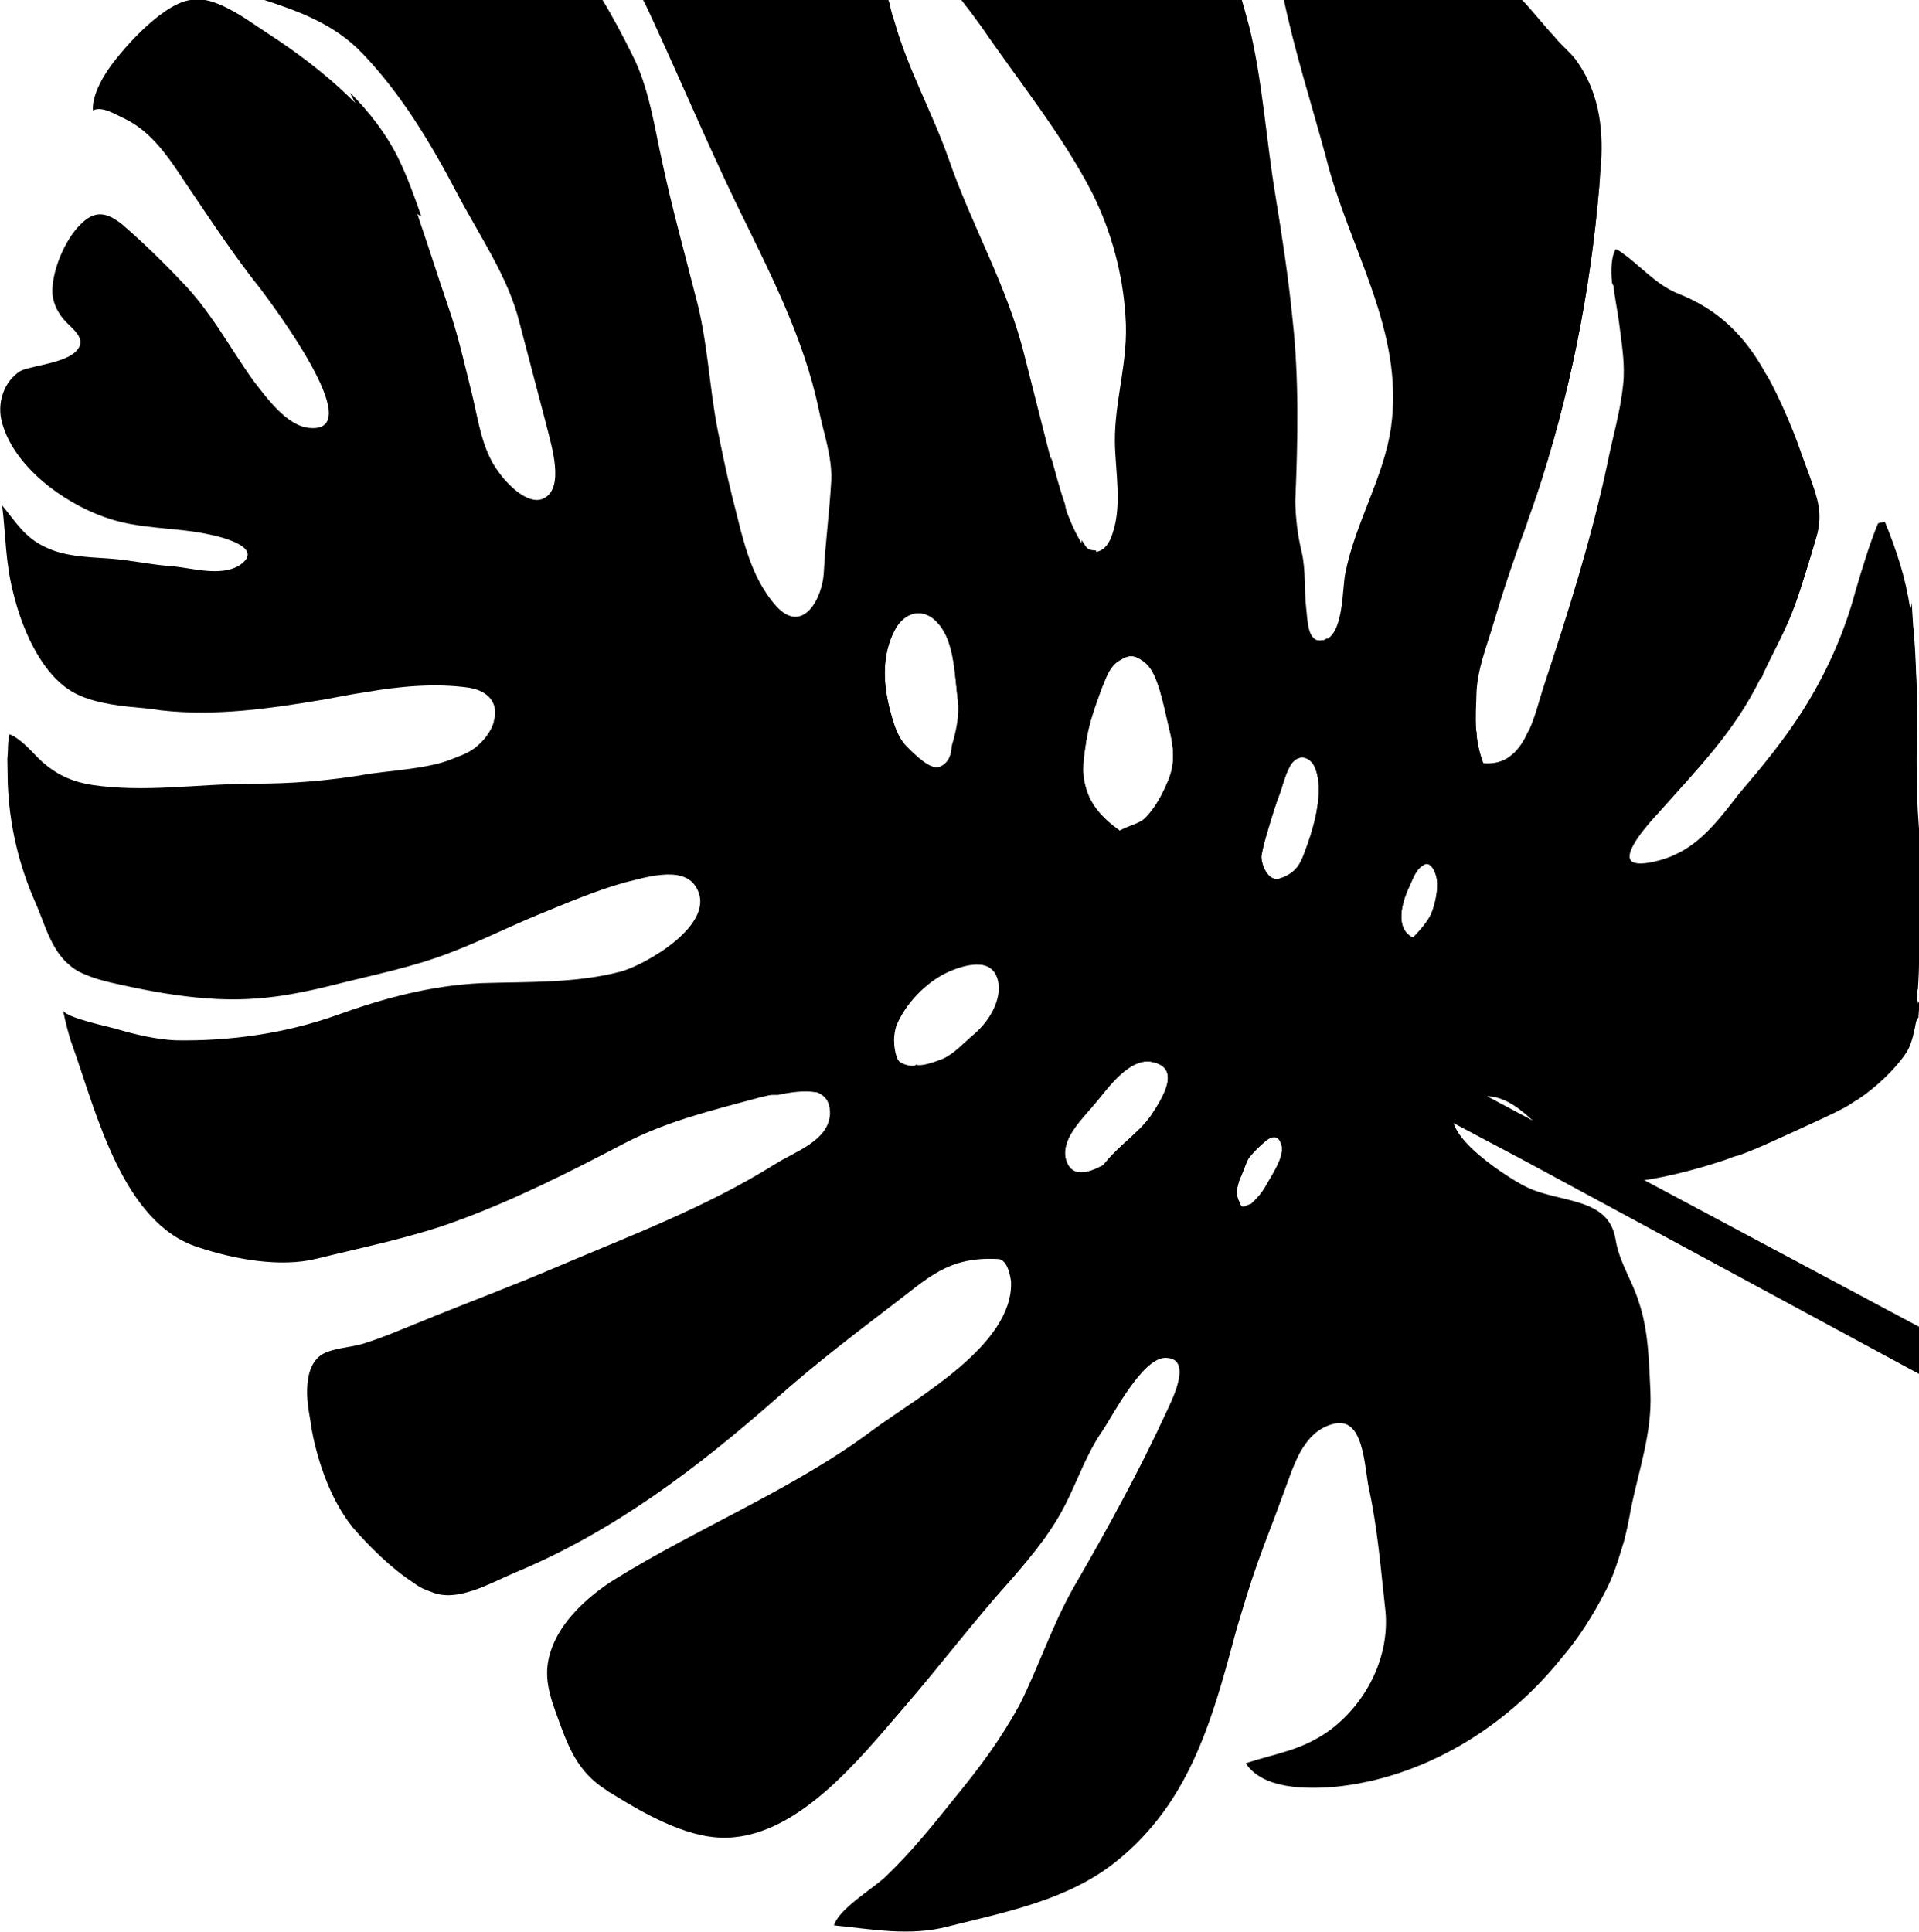 <svg width="1207" height="1215" viewBox="0 0 1207 1215" xmlns="http://www.w3.org/2000/svg">
<path d="M1185.52 328.105C1184.58 328.614 1182.19 328.693 1181.25 329.202C1175.94 341.802 1171 358.451 1166.92 372.206C1159.92 398.481 1148.35 424.19 1133.59 447.377C1121.78 465.926 1108.22 482.382 1093.72 499.347C1082.26 514.062 1070.37 530.224 1053.16 537.721C1048.46 540.265 1030.23 545.885 1026.01 541.484C1020.56 535.929 1038.09 516.713 1042.7 511.782C1067.59 483.722 1091.19 460.005 1107.51 426.255C1107.94 424.807 1108.88 424.298 1109.31 422.85C1115.78 409.017 1123.19 394.675 1129.14 379.903C1133.3 368.536 1138.89 349.715 1142.32 338.132C1145.97 325.826 1144.49 317.512 1140.25 305.227C1137.32 296.483 1133.66 287.524 1130.73 278.779C1126.79 268.157 1122.11 257.32 1117.22 247.207C1115.18 243.452 1113.35 238.972 1110.59 235.001C1097.83 211.528 1080.75 194.649 1056.01 184.952C1040.49 178.774 1030.96 165.708 1017.02 156.849C1014.06 161.486 1014.09 169.37 1014.63 178.193C1015.68 187.955 1017.67 197.208 1018.34 202.92C1019.98 216.008 1022.35 229.311 1020.87 242.262C1019.27 258.324 1014.33 274.974 1011.06 291.33C1001.16 338.01 986.692 384.125 971.503 430.025C964.982 449.355 959.886 482.497 933.007 480.038C927.016 465.661 928.194 451.046 928.648 436.217C929.101 421.388 935.06 406.616 939.139 392.862C945.364 371.869 952.315 351.091 959.991 330.528C961.708 324.736 964.151 319.16 965.868 313.369C987.149 249.587 1000.24 184.164 1005.87 117.314C1006.43 112.755 1006.48 107.258 1007.04 102.7C1008.62 78.754 1005 56.413 990.947 37.283C986.945 32.159 981.789 28.267 977.787 23.142C967.608 12.248 959.308 0.336 947.249 -9.541C926.113 -26.047 900.011 -33.788 877.935 -49.785C863.702 -60.307 846.729 -66.915 829.328 -72.076C817.002 -75.731 802.716 -80.755 788.968 -76.957C788.863 -65.962 795.498 -53.756 797.782 -42.84C800.873 -29.323 803.964 -15.805 807.054 -2.287C814.204 32.123 824.898 65.222 833.927 98.614C848.331 156.44 883.571 207.844 874.883 269.061C870.217 300.755 852.5 328.578 846.169 360.566C844.103 370.192 845.371 400.495 832.053 402.846C822.064 404.609 822.518 389.78 821.55 382.405C820.205 370.98 821.465 358.753 818.67 346.898C816.17 336.706 814.825 325.281 814.716 315.01C816.32 277.683 817.118 237.754 813.002 201.093C810.446 175.133 806.44 148.743 802.219 123.076C796.519 89.096 793.987 49.755 785.684 16.577C778.562 -9.949 769.614 -40.955 755.19 -64.134C739.826 -86.805 713.533 -107.203 686.411 -116.821C683.51 -117.681 681.335 -118.326 679.16 -118.971C633.992 -131.579 581.601 -138.452 537.272 -119.308C537.272 -119.308 537.272 -119.308 536.547 -119.523C523.095 -114.062 520.357 -110.148 526.777 -97.219C535.239 -80.533 545.714 -67.976 558.149 -54.05C579.018 -31.322 599.672 -7.871 617.507 17.108C641.171 51.69 668.379 84.961 687.344 122.087C699.164 146.069 706.285 172.596 707.901 199.065C710.028 226.472 701.064 251.379 701.23 277.418C701.368 295.573 705.937 317.404 699.845 335.287C698.128 341.078 694.746 347.163 687.576 347.4C682.072 347.342 681.991 344.956 679.439 340.261C670.037 324.084 665.038 303.7 660.121 285.703C654.612 264.38 649.613 243.997 644.105 222.674C633.301 179.304 610.711 141.102 596.363 99.044C586.046 69.995 571.031 43.49 562.593 13.424C561.277 9.883 560.175 5.618 559.583 2.293C551.308 -23.001 538.629 -44.087 521.386 -65.74C501.886 -90.424 477.044 -110.392 445.222 -117.466C431.017 -120.104 416.382 -121.294 401.103 -120.312C378.655 -119.093 356.798 -114.549 337.412 -107.697C327.719 -104.271 321.06 -103.096 328.043 -94.724C334.005 -88.231 339.753 -81.013 345.716 -74.519C371.016 -48.115 394.57 -23.803 409.614 10.585C427.425 48.945 444.081 88.537 462.617 127.112C483.194 169.442 505.436 211.478 515.166 258.467C518.042 272.709 523.308 286.872 522.855 301.701C521.838 321.088 519.157 340.77 518.14 360.158C517.257 376.435 504.883 399.542 488.231 381.215C471.068 361.949 466.847 336.283 460.532 312.359C456.931 297.902 454.055 283.661 451.179 269.419C445.937 241.875 444.965 213.234 437.334 185.769C430.427 158.519 422.796 131.054 416.829 103.295C411.749 80.524 408.254 55.073 397.75 34.632C385.93 10.65 371.936 -13.977 354.477 -34.906C344.002 -47.463 335.407 -61.038 322.623 -71.129C313.546 -77.759 301.998 -86.697 290.692 -88.474C281.777 -90.331 272.084 -86.905 263.331 -83.987C243.219 -77.351 221.31 -67.309 203.24 -56.916C191.749 -50.086 179.747 -44.194 166.51 -39.457C155.877 -35.522 140.25 -30.706 131.658 -23.015C113.751 -7.849 152.15 -4.337 162.301 -1.327C186.739 6.708 209.726 14.312 228.338 34.008C252.403 59.259 270.91 89.949 287.028 120.719C301.104 147.732 319.449 173.649 326.651 202.562L343.689 267.47C346.484 279.324 356.076 308.159 340.959 313.914C331.266 317.34 318.616 304.138 313.082 296.196C303.037 282.191 301.02 265.054 297.123 248.935C292.42 230.214 288.442 211.708 282.074 193.281C275.707 174.853 270.064 156.641 263.697 138.214C259.666 125.205 254.696 112.706 248.786 100.715C241.56 85.183 231.3 71.902 218.945 60.362C203.61 45.576 186.18 32.532 168.321 20.935C157.068 13.66 147.48 6.092 134.644 1.497C121.082 -3.312 110.96 1.562 99.764 10.055C89.508 18.04 80.273 27.902 72.702 37.47C66.501 45.082 57.642 58.994 58.477 69.479C64.115 66.426 72.682 72.117 78.268 74.561C95.536 82.832 106.388 99.439 116.729 115.107C132.093 137.777 146.732 160.232 163.975 181.885C170.744 190.98 231.366 271.175 195.652 269.247C180.802 268.781 167.48 249.867 159.476 239.618C144.407 218.61 132.373 195.352 113.545 176.38C102.131 164.332 89.266 151.854 76.697 141.038C67.109 133.469 59.644 132.043 50.623 141.181C40.663 150.829 32.262 171.177 32.963 184.773C33.421 191.209 36.993 197.782 41.21 202.183C44.191 205.429 51.308 210.69 50.531 215.973C48.546 227.985 21.318 229.361 13.075 233.217C2.523 239.539 -2.495 253.802 1.535 266.81C9.381 293.552 39.084 315.749 65.482 325.153C87.529 333.266 110.193 331.324 132.374 336.326C141.289 338.183 166.881 344.984 150.261 355.807C138.77 362.638 121.368 357.477 109.123 356.209C95.939 355.449 82.673 352.302 68.763 351.328C54.853 350.353 40.729 350.102 28.322 344.06C15.19 337.803 10.086 328.414 1.357 317.949C3.67 336.749 3.298 353.965 8.511 373.625C13.509 394.009 24.471 420.887 42.84 433.422C52.642 440.267 66.848 442.905 79.818 444.388C87.498 445.091 95.178 445.793 101.193 446.789C135.538 450.674 169.344 445.736 203.365 440.073C211.689 438.604 220.953 436.626 230.002 435.372C251.644 431.552 274.307 429.609 294.742 432.519C318.078 436.289 314.752 458.142 298.429 470.628C281.38 482.898 252.702 483.844 232.939 486.647C207.967 491.055 182.914 493.076 158.505 492.925C124.537 493.09 90.516 498.752 57.325 493.635C44.57 491.427 35.574 487.184 26.201 478.892C20.023 473.122 13.765 464.966 6.004 461.877C4.716 466.22 5.174 472.656 4.611 477.215C4.773 481.988 4.72 487.485 4.882 492.259C5.774 518.513 11.659 543.885 22.539 568.376C27.724 580.152 31.325 594.608 40.994 604.564C43.465 606.872 45.936 609.18 49.346 610.979C59.578 616.376 72.334 618.583 82.699 620.87C100.53 624.582 118.575 627.571 137.265 628.388C162.184 629.477 182.886 626.166 207.563 620.095C233.179 613.516 259.09 608.599 283.175 599.203C301.836 592.136 319.476 583.191 338.352 575.4C356.288 568.118 373.499 560.621 392.456 555.217C404.324 552.436 428.919 543.978 437.514 557.553C452.664 580.947 404.523 607.624 390.05 611.208C361.829 618.59 331.405 617.443 302.727 618.39C270.719 619.923 241.559 627.815 211.54 638.601C178.917 650.191 144.386 654.914 110.632 654.355C98.173 653.811 84.907 650.664 73.306 647.224C67.505 645.504 42.209 640.365 39.658 635.67C41.351 643.26 43.044 650.851 45.677 657.932C60.749 700.205 77.224 769.671 124.863 784.586C147.125 791.975 176.261 797.465 199.272 791.688C228.218 784.521 258.399 778.508 285.813 768.524C322.92 755.114 358.201 737.224 392.756 719.119C419.794 705.086 447.8 698.427 476.96 690.536C490.493 687.461 522.687 677.319 522.047 700.756C520.95 717.757 500.113 724.179 487.467 732.243C443.891 759.486 396.876 777.046 349.942 796.992C322.823 808.639 294.469 819.132 266.626 830.564C254.113 835.517 241.387 841.193 228.364 845.207C220.55 847.615 210.266 847.716 202.748 851.787C195.955 856.073 193.594 864.036 193.193 873.367C192.792 882.699 195.291 892.891 196.259 900.266C200.318 921.159 208.513 944.066 221.754 960.594C231.719 972.212 246.329 986.783 260.267 995.642C263.463 998.165 267.599 1000.18 271.224 1001.25C287.257 1008.37 308.36 995.728 323.691 989.249C385.742 963.547 438.687 923.331 488.866 879.144C511.391 859.047 535.877 840.319 560.362 821.59C583.694 804.095 595.667 790.319 627.541 791.896C633.046 791.953 635.25 800.483 635.922 806.195C637.514 846.045 576.432 879.123 549.127 899.378C499.43 936.619 439.473 960.579 386.285 993.635C371.76 1002.72 355.732 1016.86 348.619 1032.87C341.506 1048.87 343.576 1060.51 349.648 1077.28C357.037 1097.58 362.384 1114.13 381.693 1126.16C382.928 1127.31 384.378 1127.74 386.339 1129.11C405.648 1141.14 430.758 1154.89 452.562 1155.84C500.011 1158.1 540.601 1106.34 568.226 1074.37C591.019 1048.05 611.851 1020.36 635.368 994.259C642.51 986.138 649.865 977.294 656.496 968.234C661.758 961.131 666.294 953.813 670.106 946.281C677.729 931.215 683.606 914.056 693.19 900.359C700.25 889.852 719.093 852.912 733.728 854.101C749.303 854.782 738.593 877.596 734.352 886.577C716.53 925.395 696.022 962.629 675.003 998.925C661.689 1022.54 653.236 1048.39 641.587 1071.71C629.427 1094.09 616.38 1111.49 600.299 1131.13C586.527 1148.31 572.755 1165.49 556.298 1181.09C547.707 1188.78 527.543 1200.91 524.538 1211.05C548.302 1213.37 572.148 1218.08 596.099 1211.79C633.583 1202.43 672.088 1194.95 702.131 1170.78C748.713 1133.41 762.72 1080.85 777.585 1025.41C781.664 1011.65 785.957 997.176 790.761 983.637C795.78 969.374 801.524 955.326 806.327 941.786C809.629 933.315 812.849 922.456 818.029 912.967C822.781 904.925 828.767 898.037 838.971 895.55C857.713 890.87 858.041 921.682 860.917 935.924C866.292 960.357 868.338 985.378 871.109 1010.61C874.981 1040.12 860.46 1070.46 836.189 1088.47C818.201 1101.25 803.647 1102.44 783.536 1109.08C794.387 1125.69 822.126 1125.25 839.07 1123.97C895.109 1118.54 947.143 1086.72 982.257 1042.79C993.076 1030.25 1002.15 1015.61 1009.56 1001.27C1014.74 991.779 1017.96 980.92 1021.18 970.062C1023.11 963.546 1024.53 956.092 1025.74 949.362C1030.65 924.828 1039.18 901.37 1038.08 875.84C1037.21 857.47 1037 836.928 1030.63 818.501C1026.6 805.492 1018.3 793.58 1016.15 779.554C1011.63 752.225 980.214 757.084 959.025 746.075C947.343 740.248 894.276 706.397 921.314 692.363C962.018 672.144 982.28 747.459 1022.83 743.732C1043.1 741.868 1064.45 736.385 1084.56 729.748C1087.16 728.945 1089.98 727.419 1093.31 726.831C1106.55 722.093 1119.49 715.693 1132.22 710.016C1141.4 705.651 1151.31 701.502 1160.7 696.413C1163.52 694.886 1165.62 693.144 1168.44 691.618C1179.2 684.572 1192.2 672.674 1199.47 661.443C1202.64 656.082 1204.06 648.628 1205.48 641.174C1205.83 637.34 1205.96 634.229 1206.1 631.118C1206.31 630.394 1206.53 629.671 1205.8 629.455C1205.51 627.793 1206.15 625.621 1205.86 623.958C1206.82 610.068 1206.84 596.686 1206.87 583.305C1206.65 562.763 1208.09 541.928 1206.43 520.956C1204.08 494.272 1205.29 466.277 1205.55 438.79C1205.36 426.133 1204.95 414.199 1204.04 401.326C1203.96 398.94 1203.88 396.553 1203.07 393.951C1202.69 389.902 1202.1 386.576 1201.51 383.25C1198.69 363.512 1192.83 346.023 1185.52 328.105ZM612.691 650.456C606.408 655.681 600.422 662.569 593.119 665.916C588.635 667.737 578.942 671.162 576.256 669.578C574.887 671.535 568.361 669.6 566.401 668.231C564.44 666.862 564.145 665.199 563.339 662.598C561.941 656.67 561.994 651.173 563.711 645.382C569.455 631.334 581.939 618.497 594.88 612.096C605.003 607.223 624.174 601.095 628.286 616.49C632.02 627.836 622.222 642.257 612.691 650.456ZM590.719 482.49C584.571 484.604 573.156 472.556 568.939 468.155C563.702 461.876 561.498 453.347 559.295 444.818C555.398 428.699 554.831 411.992 562.454 396.926C568.493 384.541 581.301 381.251 590.541 392.654C600.505 404.273 600.509 425.538 602.446 440.288C603.495 450.05 601.429 459.676 598.638 469.087C598.29 472.921 597.808 479.866 590.719 482.49ZM723.548 702.233C715.548 713.249 704.057 720.079 693.963 732.837C684.565 737.926 673.207 741.646 670.117 728.128C667.751 714.826 682.625 701.91 690.195 692.342C697.551 683.497 711.027 664.654 725.018 668.016C743.574 671.944 730.608 691.725 723.548 702.233ZM683.041 495.692C679.816 485.285 681.667 476.383 683.223 465.818C684.993 454.53 689.153 443.162 693.098 432.519C695.755 426.219 697.472 420.428 702.6 416.435C707.514 413.167 711.273 411.132 716.644 414.3C722.74 417.683 725.292 422.377 727.925 429.458C731.364 439.142 733.138 449.118 735.637 459.31C738.137 469.502 739.186 479.264 735.455 489.184C731.939 498.38 726.329 509.317 718.892 515.775C714.919 518.534 709.925 519.416 704.286 522.469C694.484 515.624 686.05 506.823 683.041 495.692ZM806.257 721.248C807.225 728.623 800.38 738.406 796.998 744.491C793.615 750.576 791.306 753.042 786.904 757.249C782.634 758.346 781.05 761.026 779.438 755.823C776.886 751.128 778.174 746.785 779.463 742.442C781.476 738.313 782.978 733.246 784.991 729.117C787.73 725.204 790.978 722.23 794.227 719.255C798.63 715.048 804.268 711.995 806.257 721.248ZM822.519 530.754C818.574 541.398 817.152 548.852 804.129 552.866C797.47 554.041 793.306 544.143 793.359 538.646C794.136 533.363 795.854 527.572 797.357 522.505C799.933 513.818 802.294 505.855 805.595 497.383C807.098 492.316 809.245 485.077 812.198 480.44C817.459 473.337 825.22 476.426 827.639 484.231C832.394 497.455 827.108 517.939 822.519 530.754ZM903.644 552.45C904.827 559.101 902.761 568.727 900.104 575.027C897.876 579.879 891.89 586.767 888.641 589.741C876.959 583.914 881.897 567.265 886.138 558.284C888.151 554.156 890.298 546.917 894.996 544.372C899.185 540.889 902.757 547.461 903.644 552.45Z" fill="#000"/>
<path d="M1057.18 367.225C1060.61 355.643 1063.11 344.569 1065.82 332.772C1063.11 344.569 1060.4 356.366 1057.18 367.225Z" fill="#000"/>
<path d="M981.159 636.867C1012.68 621.013 1040.63 598.587 1062.19 571.114C1036.49 596.573 1005.78 615.028 971.49 626.912C992.46 617.379 1010.15 602.937 1024.86 585.248C1003.63 601.002 979.328 611.122 953.417 616.039C975.512 597.39 993.821 572.892 1005.09 545.52C992.824 557.632 979.024 566.929 964.284 576.733C1002.19 544.66 1035.29 504.859 1062.08 462.4C1032.98 486.059 1001.11 505.748 966.985 522.405C997.405 502.286 1019.31 470.979 1033.97 437.522C1043.74 415.218 1050.82 391.329 1056.96 367.949C1043.23 414.279 1021.72 457.519 990.932 494.854C1008.52 470.141 1019.28 441.83 1026.42 412.444C1033.55 383.058 1036.63 354.044 1040.87 323.798C1029.63 359.054 1026.14 397.4 1009.31 430.212C995.355 456 974.791 477.466 952.99 497.778C966.896 477.487 976.155 454.244 978.675 429.789C973.79 440.941 967.67 450.94 960.824 460.723C958.167 467.023 954.06 472.893 949.146 476.161C940.636 486.239 931.615 495.377 921.359 503.362C925.6 494.381 928.902 485.909 931.692 476.498C930.08 471.295 928.683 465.367 928.735 459.87C923.984 467.912 917.997 474.8 911.796 482.411C927.2 435.788 936.079 387.229 940.392 338.104C936.67 390.555 916.782 438.999 886.662 482.046C910.9 434.892 922.007 381.481 921.379 327.74C912.715 375.575 898.761 422.629 881.396 467.883C899.992 402.517 909.162 334.356 904.718 266.882C899.684 337.058 879.8 406.767 844.313 467.912C863.314 414.479 872.164 358.037 869.28 301.264C862.094 357.413 847.658 411.412 822.346 462.185C830.533 442.561 834.154 422.371 834.875 401.32C833.935 401.829 832.78 403.062 831.33 402.632C830.391 403.141 829.665 402.926 828.94 402.711C824.675 425.073 818.235 446.79 808.169 467.432C820.835 424.722 823.136 379.725 813.997 336.062C811.697 381.058 803.381 425.058 788.326 467.847C801.473 418.192 802.081 365.605 790.82 315.8C789.03 361.735 779.56 406.968 764.289 450.481C781.625 397.342 785.911 340.333 777.092 284.951C775.464 335.66 769.056 386.527 758.298 436.103C766.156 385.667 761.554 334.686 745.084 286.485C744.177 316.144 743.485 345.078 743.303 374.952C742.355 332.93 734.962 291.359 719.756 252.197C723.847 302.239 722.434 352.224 713.851 402.446C718.436 368.365 714.401 334.091 703.493 301.716C704.113 312.926 704.008 323.92 700.787 334.779C700.573 335.503 700.143 336.95 699.929 337.674C696.174 360.975 691.694 384.061 685.764 406.717C690.11 386.742 691.342 366.63 689.458 346.383L688.733 346.168C683.228 346.11 683.147 343.724 680.381 339.753C678.262 354.876 676.144 369.999 671.85 384.477C674.665 361.685 674.365 338.757 669.796 316.925C666.357 307.242 663.858 297.05 661.144 287.582C659.135 312.976 657.555 336.922 654.821 362.101C656.988 320.215 651.475 277.626 637.209 237.955C638.639 273.032 638.108 306.74 635.698 341.466C636.897 292.205 626.147 243.338 604.763 198.406C611.431 239.761 614.044 281.49 610.937 323.884C604.804 270.086 591.287 217.249 569.527 168.267C579.39 212.146 582.595 257.2 579.569 301.981C578.969 256.124 567.87 211.092 546.864 170.21C552.644 206.577 558.935 243.883 559.936 280.407C560.722 317.656 556.003 354.847 541.859 389.243C548.109 354.869 544.289 319.871 533.809 286.048C539.995 334.349 530.687 384.355 508.462 427.381C514.072 416.443 516.271 403.707 515.141 391.558C509.397 405.606 500.458 417.131 489.558 427.288C493.503 416.644 494.629 407.527 493.069 396.826C492.158 405.219 487.621 412.537 480.614 417.547C483.619 407.413 483 396.203 481.225 386.226C479.804 393.68 476.207 400.489 471.885 407.083C474.595 395.285 473.464 383.137 469.005 371.576C467.02 383.588 463.8 394.447 459.13 404.875C461.783 377.31 459.656 349.902 454.414 322.358C451.113 330.83 445.341 336.994 438.629 343.666C449.95 289.531 447.066 232.759 431.373 179.276C437.936 231.627 434.214 284.077 419.911 334.965C430.937 279.168 425.367 220.811 403.015 168.504C417.715 227.993 415.982 289.696 400.043 348.762C408.76 295.43 401.391 240.478 377.027 192.299C384.043 229.82 385.849 268.947 381.426 307.801C379.47 327.698 375.124 347.673 360.546 362.251C371.065 326.78 375.784 289.589 372.608 252.419C371.62 279.691 366.067 306.396 356.888 332.027C352.513 344.118 346.689 355.779 335.197 362.61C341.237 350.224 344.886 337.918 345.635 324.752C341.557 338.506 332.617 350.031 320.186 357.37C322.681 346.297 323.511 335.517 322.891 324.307C321.336 334.872 316.155 344.362 309.014 352.482C312.368 338.513 311.667 324.917 307.851 311.184C308.042 323.842 305.117 336.363 298.057 346.87C298.478 302.891 288.615 259.013 270.294 219.715C279.27 258.605 281.802 297.946 279.339 338.169C274.069 302.741 261.201 268.997 241.753 238.816C252.233 272.638 257.932 306.618 261.027 341.402C248.697 316.481 236.152 292.284 221.942 268.381C230.218 293.674 238.923 317.52 248.352 341.581C229.955 321.161 212.067 301.68 193.669 281.26C209.973 303.422 226.062 326.307 242.58 347.745C217.122 337.832 192.819 326.687 169.159 313.37C190.081 330.6 213.74 343.917 239.413 353.106C212.829 352.31 187.399 350.282 160.949 346.376C190.462 355.915 218.953 363.577 249.11 370.945C216.163 372.988 183.859 372.859 151.26 371.067C187.647 378.708 224.381 382.513 261.331 385.595C226.318 397.264 188.457 402.575 151.293 400.217C195.412 403.062 238.644 400.919 282.224 394.942C254.218 401.6 227.877 407.965 200.086 413.899C235.719 413.44 271.271 410.595 306.232 404.424C278.522 412.745 251.966 419.834 223.45 425.553C259.889 427.696 296.247 427.453 333.464 424.313C328.551 427.582 323.852 430.126 318.214 433.179C326.323 432.434 333.707 431.473 342.541 430.943C332.5 438.203 321.948 444.525 311.826 449.399C311.397 450.847 310.967 452.294 310.538 453.742C324.071 450.668 337.094 446.654 350.627 443.579C312.689 467.769 270.964 486.11 226.229 493.32C271.904 485.601 317.282 476.219 362.284 462.787C320.345 481.853 277.303 496.653 232.139 505.311C275.209 498.395 317.258 489.601 359.441 477.696C310.465 493.887 260.173 506.537 209.075 516.586C265.921 513.754 323.034 504.702 376.923 485.243C321.102 511.217 262.648 530.11 202.42 539.026C270.948 542.022 339.071 533.085 404.184 513.016C343.851 532.927 282.12 546.911 219.206 554.243C271.649 555.619 325.299 550.265 376.02 536.167C339.047 546.466 301.777 555.103 263.702 561.138C327.717 558.07 394.953 544.144 456.064 518.951C444.816 532.941 428.625 542.316 411.038 545.764C436.601 544.681 462.808 541.427 487.189 533.694C475.697 540.524 464.421 546.631 452.714 554.185C469.792 549.799 485.714 546.645 501.852 542.768C489.421 550.107 478.44 557.876 466.009 565.216C478.897 564.313 490.336 562.98 502.419 559.475C472.429 578.146 443.297 593.921 411.05 609.56C443.378 596.308 474.551 584.288 506.664 571.76C464.538 599.433 419.35 621.472 371.825 638.093C420.533 628.123 467.2 614.398 513.194 594.96C466.503 622.067 416.669 641.154 363.987 653.883C422.254 643.598 479.044 624.999 531.454 597.225C475.528 634.194 413.262 660.62 346.671 672.375C422.178 662.476 495.696 643.325 564.969 611.889C517.071 645.726 461.679 670.253 403.707 682.201C457.438 679.234 510.497 670.554 561.137 654.069C561.271 650.959 561.405 647.848 562.988 645.167C568.732 631.119 581.216 618.283 594.157 611.882C604.28 607.008 623.451 600.88 627.563 616.276C630.868 629.07 621.07 643.49 612.478 651.181C606.196 656.406 600.209 663.294 592.906 666.641C588.422 668.461 578.729 671.887 576.043 670.303C574.889 671.536 568.149 670.325 566.188 668.956C564.228 667.587 563.932 665.924 563.126 663.322C562.32 660.72 562.239 658.334 562.373 655.223C528.676 670.432 494.388 682.316 457.762 688.781C468.047 688.68 479.056 688.795 489.341 688.695C496.94 687.01 505.989 685.756 512.729 686.967C558.055 683.083 603.138 672.038 645.373 654.635C607.087 682.66 565.739 705.05 520.818 720.869C550.784 715.579 579.944 707.688 608.003 695.532C565.905 731.089 517.254 756.827 464.224 773.391C512.636 761.758 559.437 744.922 603.175 722.453C567.493 749.674 530.495 773.355 490.731 793.065C552.219 771.922 610.563 742.758 664.1 705.867C635.401 741.461 599.934 767.958 557.78 787.747C623.003 777.949 685.054 752.247 738.805 714.633C714.724 745.295 685.406 769.678 651.361 788.722C679.286 779.677 704.954 767.6 730.031 752.197C712.906 783.346 686.488 808.59 654.456 823.505C687.16 814.302 717.742 798.957 745.557 779.641C715.972 810.245 681.66 835.51 643.775 854.203C684.426 839.481 723.976 820.495 759.739 795.66C724.004 828.379 686.229 857.342 645.768 884.721C702.127 867.57 752.334 831.267 787.582 784.228C782.702 816.646 774.41 847.265 760.829 877.102C795.032 841.567 816.451 795.939 824.604 747.166C832.155 772.244 836.805 796.462 837.697 822.716C845.291 799.767 847.381 776.759 844.906 753.186C858.877 791.194 865.249 830.887 864.236 871.54C875.671 848.942 879.855 824.193 876.359 798.742C897.18 848.232 906.642 901.442 903.43 954.832C916.177 914.508 918.64 874.285 909.583 833.009C919.632 868.279 924.177 903.492 923.513 940.311C936.77 900.926 942.777 859.392 940.164 817.663C946.779 864.516 949.339 911.742 941.83 958.344C959.519 922.636 967.782 884.133 962.135 844.656C974.87 881.51 980.517 920.988 974.859 958.688C1009.32 895.666 1008.02 814.947 973.099 751.824C968.024 750.319 962.948 748.814 958.813 746.8C947.131 740.973 894.064 707.122 921.101 693.088C944.38 681.09 961.113 701.803 978.705 719.621C1026.55 712.547 1072.93 697.159 1115.21 674.259C1076.31 691.074 1035.2 699.359 993.55 698.822C1043.49 690.006 1090.13 668.396 1129.49 636.753C1091.23 651.395 1052.51 659.602 1011.96 663.329C1058.85 648.88 1102.29 624.747 1138.24 591.305C1094.23 619.995 1044.91 640.021 992.788 648.192C1046.89 628.009 1095.09 595.834 1135.79 554.35C1092.83 592.803 1039.26 621.809 981.159 636.867ZM599.58 468.579C598.292 472.922 597.81 479.867 590.722 482.49C584.573 484.605 573.158 472.556 568.941 468.156C563.704 461.877 561.5 453.348 559.297 444.819C555.4 428.7 554.833 411.992 562.456 396.927C568.495 384.542 581.303 381.252 590.543 392.655C600.507 404.273 600.512 425.539 602.448 440.289C604.437 449.542 602.371 459.168 599.58 468.579ZM723.55 702.234C715.55 713.25 704.059 720.08 693.965 732.838C684.567 737.927 673.21 741.647 670.119 728.129C667.753 714.827 682.627 701.911 690.197 692.343C697.553 683.498 711.029 664.655 725.02 668.017C743.576 671.944 730.61 691.726 723.55 702.234ZM683.043 495.693C679.818 485.286 681.669 476.384 683.225 465.819C684.995 454.531 689.155 443.163 693.1 432.52C695.757 426.22 697.475 420.428 702.603 416.436C707.516 413.168 711.275 411.132 716.646 414.3C722.742 417.683 725.294 422.378 727.927 429.459C731.366 439.142 733.14 449.119 735.64 459.311C738.139 469.503 739.188 479.265 735.457 489.185C731.942 498.38 726.332 509.318 718.895 515.775C714.921 518.535 709.927 519.416 704.288 522.47C694.486 515.625 686.052 506.823 683.043 495.693ZM806.259 721.249C807.227 728.624 800.382 738.407 797 744.492C793.618 750.577 791.309 753.043 786.906 757.25C783.147 759.286 781.053 761.027 779.44 755.824C776.889 751.129 778.177 746.786 779.465 742.442C781.478 738.314 782.981 733.247 784.994 729.118C787.732 725.205 790.98 722.23 794.229 719.256C798.632 715.049 804.27 711.995 806.259 721.249ZM822.521 530.755C818.576 541.399 817.154 548.853 804.132 552.866C797.472 554.042 793.308 544.144 793.361 538.646C794.139 533.364 795.856 527.573 797.359 522.505C799.935 513.819 802.296 505.856 805.598 497.384C807.1 492.317 809.247 485.078 812.2 480.44C817.462 473.338 825.222 476.427 827.641 484.232C832.396 497.456 827.11 517.94 822.521 530.755ZM903.647 552.451C904.829 559.102 902.764 568.728 900.106 575.028C897.879 579.88 891.892 586.768 888.643 589.742C876.961 583.915 881.899 567.265 886.14 558.285C888.153 554.156 890.3 546.917 894.998 544.373C899.187 540.89 902.759 547.462 903.647 552.451Z" fill="#000"/>
<path d="M59.358 574.569C106.997 589.484 157.05 590.939 206.268 581.909C159.387 596.358 110.517 601.554 62.047 597.419C83.933 600.759 104.797 602.221 127.112 604.113C101.2 609.03 75.422 610.836 49.563 610.255C46.153 608.456 43.682 606.149 41.211 603.841C31.542 593.885 27.941 579.429 22.756 567.653C11.876 543.162 5.991 517.79 5.099 491.536C24.328 501.176 45.569 506.687 66.729 509.812C93.394 512.995 121.133 512.557 148.361 511.181C113.347 522.85 76.937 528.591 40.712 525.724C83.114 534.361 127.071 532.433 169.254 520.528C132.79 531.766 96.165 538.231 58.008 541.879C101.994 547.835 145.736 546.631 188.51 538.052C153.497 549.72 117.597 556.4 81.105 559.754C123.64 565.28 165.933 563.646 208.492 555.791C158.925 568.656 109.411 576.024 59.358 574.569Z" fill="#000"/>
<path d="M147.13 672.267C201.668 671.902 256.391 662.928 307.675 644.272C285.847 656.7 263.937 666.741 239.261 672.812C279.297 668.146 318.231 659.215 357.004 645.511C322.61 668.39 283.409 683.541 242.514 691.103C287.196 689.39 331.206 681.965 374.032 667.888C329.999 688.695 283.842 703.359 235.482 709.494C283.871 711.243 332.016 705.832 379.193 693.045C328.848 711.193 278.127 725.291 226.008 733.462C256.432 734.609 285.54 732.215 315.801 728.588C257.777 746.033 196.447 750.685 136.806 741.661C160.919 740.149 184.736 736.974 208.177 729.749C185.944 730.244 164.569 727.843 143.327 722.331C165.48 719.45 186.182 716.138 208.55 712.533C166.687 712.72 126.541 707.115 86.234 696.737C124.929 701.911 163.033 703.76 202.211 701.99C176.566 700.686 152.076 698.148 127.291 693.948C153.741 697.855 179.815 697.711 205.431 691.132C183.412 690.902 165.419 682.416 147.13 672.267Z" fill="#000"/>
<path d="M396.446 898.203C367.905 917.304 338.263 932.14 305.64 943.73C337.486 937.422 367.29 927.359 397.013 914.91C360.74 938.806 320.599 954.466 278.764 962.537C312.866 959.261 345.437 953.169 377.846 942.303C347.989 957.864 317.541 970.098 284.245 975.976C303.874 976.284 322.912 973.266 341.358 966.923C315.179 978.061 288.919 986.813 262.364 993.901C247.7 984.827 233.815 970.471 223.85 958.853C210.609 942.325 202.414 919.418 198.356 898.526C197.173 891.874 194.888 880.958 195.289 871.626C263.922 863.628 330.862 848.039 395.169 825.368C350.868 852.396 301.974 870.974 251.305 879.575C316.742 869.053 379.842 853.113 441.249 829.583C393.728 867.469 339.061 892.211 280.364 903.944C350.071 892.326 416.553 870.3 479.086 837.653C427.51 875.912 371.126 906.445 309.852 926.865C340.033 920.852 368.898 911.298 396.446 898.203Z" fill="#000"/>
<path d="M443.62 1005.13C499.145 977.488 549.862 942.124 595.127 901.206C578.779 927.073 559.235 950.417 535.26 970.084C572.42 951.177 605.578 927.144 634.949 897.264C604.962 937.2 564.1 973.911 522.189 1000.86C556.825 985.143 589.206 966.393 620.055 944.826C564.696 998.502 498.351 1038.68 424.189 1060.01C446.099 1049.96 466.263 1037.83 483.149 1020.79C458.421 1032.35 433.825 1040.81 408.291 1049.78C439.034 1039.21 467.441 1023.22 491.846 1002.1C454.82 1017.9 415.752 1029.94 376.522 1037.21C399.829 1033.09 422.435 1015.38 443.62 1005.13Z" fill="#000"/>
<path d="M66.059 243.417C94.231 262.797 126.94 274.86 160.13 279.978C142.032 282.486 126.243 282.529 107.983 280.264C134.462 292.055 161.799 300.949 190.639 304.776C158.417 307.034 127.187 303.286 96.439 292.592C104.738 304.504 117.441 312.209 130.788 317.742C144.135 323.275 159.065 326.128 173.271 328.766C115.027 325.669 58.096 304.848 12.332 267.65C34.971 279.089 58.683 286.908 83.764 292.771C65.691 281.898 50.865 268.051 39.503 250.506C57.496 258.992 74.549 267.987 92.542 276.473C84.109 267.671 70.519 254.978 66.059 243.417Z" fill="#000"/>
<path d="M283.715 -75.58C351.073 -15.438 396.282 68.849 410.8 158.212C396.963 117.093 377.998 79.966 354.978 43.212C372.064 81.356 382.572 123.063 388.514 164.203C376.475 119.68 357.563 77.056 332.797 38.209C350.527 74.182 363.129 114.147 372.105 153.037C356.818 111.488 336.832 72.483 311.422 35.808C326.118 74.031 335.819 113.136 341.762 154.277C328.459 100.715 305.464 50.58 274.736 5.239C281.561 30.103 287.876 54.027 294.487 79.615C283.899 35.521 257.468 -3.032 221.588 -30.999C235.874 -25.974 249.302 -18.055 258.112 -5.204C250.375 -21.674 240.545 -36.403 225.8 -47.864C252.494 -36.797 275.805 -19.646 289.8 4.981C281.176 -16.478 270.673 -36.919 256.625 -56.049C274.833 -48.286 289.873 -35.163 299.785 -18.047C292.048 -34.518 283.667 -48.817 271.957 -62.528C283.505 -53.59 293.174 -43.635 299.594 -30.705C294.247 -47.254 294.996 -60.421 283.715 -75.58Z" fill="#000"/>
<path d="M777.678 126.037C759.434 67.86 750.239 8.428 709.279 -42.309C735.685 9.625 751.244 66.219 755.364 124.145C731.372 58.75 702.895 -4.824 671.6 -66.871C684.522 -38.625 692.02 -8.049 698.792 22.312C686.272 -15.267 667.898 -49.068 644.826 -80.325C658.205 -45.642 666.59 -10.078 673.095 26.505C658.614 -12.443 640.374 -49.355 617.65 -84.446C627.672 -57.059 634.874 -28.146 640.626 0.337C625.071 -34.991 605.543 -67.559 580.377 -97.075C587.04 -76.984 593.193 -57.833 600.071 -38.467C586.558 -70.039 564.802 -97.755 538.214 -119.816C581.604 -138.452 633.994 -131.578 679.162 -118.971C681.337 -118.326 684.238 -117.466 686.413 -116.821C748.643 -52.687 782.575 37.707 777.678 126.037Z" fill="#000"/>
<path d="M833.025 8.565C856.612 62.026 873.835 118.325 885.125 176.015C886.891 143.461 883.877 111.065 877.023 78.317C890.24 108.226 899.617 137.784 905.961 169.593C910.923 139.562 909.869 108.535 901.217 79.192C913.332 104.836 922.037 128.682 926.554 156.011C928.749 122.009 926.165 88.165 914.316 56.299C925.545 76.955 936.048 97.397 942.793 119.873C935.748 74.468 922.555 31.177 902.488 -10.214C903.108 0.996 903.003 11.991 904.348 23.415C895.214 1.017 883.26 -19.854 868.273 -38.475C871.363 -24.957 875.179 -11.224 878.27 2.293C868.654 -13.16 858.098 -28.103 848.482 -43.556C856.757 -18.263 864.012 5.153 872.287 30.447C861.274 9.066 847.226 -10.063 831.514 -28.899C840.915 -12.722 846.047 4.551 849.515 22.118C844.464 7.232 835.439 -4.896 823.38 -14.772C827.759 -5.598 829.156 0.329 833.025 8.565Z" fill="#000"/>
<path d="M1105.62 363.476C1106.66 330.707 1103.22 299.759 1095.21 268.244C1099.73 295.573 1098.52 323.569 1089.85 350.138C1092.48 314.688 1088.87 278.966 1079.33 244.635C1080.95 271.104 1079.67 296.713 1074.33 322.694C1069.35 288.929 1064.46 257.55 1059.49 223.785C1059.87 249.1 1056.41 274.064 1050.05 298.168C1049.67 272.853 1046.17 247.401 1039.35 222.538C1042.65 235.332 1041.1 245.896 1037.45 258.203C1035.54 230.071 1027.18 202.391 1013.91 177.979C1013.16 169.88 1013.34 161.272 1016.29 156.634C1030.23 165.493 1039.77 178.559 1055.29 184.737C1080.02 194.435 1097.1 211.314 1109.86 234.787C1111.91 238.543 1113.73 243.022 1116.5 246.993C1118.09 286.843 1114.39 325.912 1105.62 363.476Z" fill="#000"/>
<path d="M1201.73 382.527C1202.16 381.079 1202.8 378.908 1202.51 377.245C1202.45 382.742 1203.13 388.455 1203.29 393.228C1204.5 407.763 1204.77 422.808 1205.98 437.343C1205.72 464.83 1204.73 492.101 1206.86 519.509C1208.74 539.757 1207.3 560.592 1207.3 581.858C1207.28 595.239 1207.25 608.621 1206.29 622.511C1184.38 632.552 1162.09 638.544 1137.84 643.167C1156.29 636.824 1173.72 628.603 1189.1 616.627C1157.07 631.542 1123.34 638.867 1088.01 640.988C1123.31 630.983 1154.24 611.803 1179.43 585.406C1163.91 600.493 1144.6 609.732 1122.45 612.613C1143.13 601.418 1160.31 586.036 1174 566.47C1149.3 585.922 1121.75 599.016 1091.65 607.417C1121.13 587.807 1145.67 563.581 1165.78 535.679C1153.59 550.178 1138.63 560.707 1120.19 567.05C1147.28 547.519 1168.83 520.047 1181.91 489.27C1160.83 509.797 1136.26 526.139 1110.17 539.664C1138.06 522.735 1158.68 495.771 1168.42 465.582C1150.03 487.693 1127.94 506.343 1101.54 518.205C1137.14 488.597 1166.78 452.495 1189.09 411.856C1194.99 402.581 1199.66 392.153 1201.73 382.527Z" fill="#000"/>
<path d="M757.026 927.166C755.656 929.123 754.798 932.018 753.429 933.975C754.798 932.018 756.167 930.062 757.026 927.166Z" fill="#000"/>
<path d="M818.89 910.072C813.924 918.837 810.704 929.696 807.188 938.892C801.445 952.94 796.641 966.479 791.622 980.742C780.722 990.898 771.782 1002.42 766.764 1016.69C758.015 1040.87 763.767 1069.35 748.921 1090.15C755.066 1066.77 756.431 1043.55 754.17 1019.25C754.284 1050.79 743.817 1080.76 724.569 1105.77C732.727 1078.26 736.83 1051.12 737.308 1022.91C729.365 1049.7 720.697 1076.27 708.618 1101.04C713.332 1042.58 730.588 987.056 755.818 933.896C750.719 945.772 749.03 959.448 750.67 972.535C759.93 949.291 779.77 927.61 800.577 913.304C784.039 926.514 775.638 946.862 776.367 968.342C784.472 946.331 800.043 925.747 818.89 910.072Z" fill="#000"/>
<path d="M1022.04 967.167C1018.82 978.025 1015.09 987.945 1010.42 998.373C1003.01 1012.72 993.937 1027.35 983.118 1039.89C970.553 1050.34 956.538 1060.36 940.992 1067.57C959.92 1054.28 975.572 1036.08 985.127 1014.5C963.408 1037.2 938.627 1054.26 910.649 1068.81C956.963 1037.65 991.701 989.672 1006.86 935.888C1010.33 953.456 1004.96 971.553 995.675 986.913C1004.56 980.885 1012.94 973.918 1022.04 967.167Z" fill="#000"/>
<path d="M1153.4 678.495C1162.42 669.357 1169.48 658.85 1173.85 646.758C1158.04 660.183 1142.44 672.883 1126.63 686.308C1128.43 682.903 1130.44 678.775 1131 674.216C1106.95 691.497 1081.36 705.96 1054.24 717.607C1070.38 713.73 1085.52 715.858 1101.66 711.981C1089.23 719.32 1075.99 724.058 1061.52 727.642C1078.6 723.255 1095.46 719.593 1112.97 713.758C1103.78 718.123 1095.33 722.703 1085.93 727.792C1088.53 726.989 1091.35 725.463 1094.68 724.875C1107.92 720.137 1120.86 713.737 1133.59 708.06C1142.77 703.696 1152.68 699.546 1162.08 694.457C1179.47 678.352 1194.4 659.939 1206.64 639.942C1206.99 636.108 1207.12 632.997 1207.26 629.886C1190.15 647.654 1172.03 663.544 1153.4 678.495Z" fill="#000"/>
<path d="M665.353 933.057C664.308 944.561 661.087 955.42 657.867 966.278C651.236 975.338 643.881 984.182 636.74 992.303C613.222 1018.41 592.39 1046.09 569.597 1072.41C541.973 1104.39 501.382 1156.14 453.933 1153.88C432.129 1152.93 407.234 1138.46 387.71 1127.16C432.874 1118.5 476.345 1102.25 515.008 1078.27C501.074 1090.68 482.575 1102.52 465.364 1110.02C499.142 1097.2 528.192 1079.03 552.65 1052.42C541.401 1066.41 529.428 1080.19 515.709 1091.87C546.343 1071.03 572.546 1046.51 592.787 1015.5C590.506 1025.85 586.776 1035.77 579.635 1043.89C606.186 1015.53 627.366 984.01 642.665 948.381C639.392 964.737 635.824 979.43 628.926 994.711C646.538 977.882 659.933 956.652 665.353 933.057Z" fill="#000"/>
<path d="M229.708 433.71C220.659 434.964 211.395 436.942 203.072 438.411C169.776 444.289 135.244 449.012 100.899 445.127C94.67 444.855 86.99 444.153 79.524 442.726C68.057 436.175 56.805 428.9 46.921 419.669C57.878 425.281 70.204 428.936 81.805 432.377C74.554 430.226 69.398 426.335 63.006 421.289C83.818 428.248 105.274 433.036 127.67 437.315C114.833 432.721 104.091 426.385 93.993 417.877C116.336 427.653 139.753 433.81 164.243 436.347L163.947 434.684C149.527 432.771 135.455 427.023 123.907 418.085C146.088 423.088 168.188 425.704 190.288 428.32C181.158 427.187 172.457 424.607 164.4 419.855C185.427 426.091 206.883 430.879 229.708 433.71Z" fill="#000"/>
<path d="M256.42 128.18C262.654 149.718 265.558 171.844 266.073 194.048C260.779 172.002 253.605 150.973 243.102 130.531C250.733 157.997 256.189 184.817 259.766 212.655C246.812 155.259 215.33 101.819 171.15 61.94C185.733 68.627 196.556 77.35 208.185 88.674C185.49 61.467 160.485 36.725 132.017 15.682C162.498 32.597 189.73 52.486 215.164 75.78C200.687 58.098 185.996 41.14 170.364 24.691C189.888 35.994 207.828 49.978 223.674 65.703C222.868 63.101 221.123 61.008 220.316 58.407C232.456 70.67 242.716 83.951 250.157 98.758C256.067 110.749 260.823 123.973 265.068 136.258C261.657 134.459 259.401 131.427 256.42 128.18Z" fill="#000"/>
<path d="M543.496 -20.592C562.032 17.983 573.909 57.733 581.301 99.303C569.773 55.719 550.002 15.99 522.713 -19.667C542.484 20.061 558.711 61.101 573.059 103.159C562.097 76.282 547.673 53.103 528.765 31.744C545.984 66.778 559.874 102.4 570.005 140.057C533.225 43.305 475.179 -45.577 400.676 -118.863C415.955 -119.845 431.529 -119.164 444.795 -116.018C476.106 -109.883 501.674 -89.699 520.959 -64.291C537.477 -42.854 550.156 -21.767 559.156 3.741C554.563 -4.709 549.03 -12.65 543.496 -20.592Z" fill="#000"/>
<path d="M730.659 122.332C755.615 173.836 771.603 228.982 776.877 285.675C779.826 259.773 780.385 233.949 779.279 208.419C790.803 230.738 795.453 254.956 796.049 279.547C796.822 252.999 794.481 226.315 787.87 200.728C796.413 219.8 803.291 239.166 807.35 260.059C801.918 219.858 797.936 180.086 792.504 139.885C795.031 157.961 793.638 173.299 789.721 191.826C786.039 174.983 782.142 158.864 777.95 141.081C778.517 157.789 778.574 173.557 777.691 189.834C773.122 168.002 766.888 146.464 759.499 126.159C763.262 145.389 764.636 164.698 762.679 184.594C756.579 159.946 745.217 142.4 730.659 122.332Z" fill="#000"/>
<path d="M1005.87 117.314C1000.24 184.164 987.151 249.588 965.87 313.37C973.436 282.536 976.223 251.86 977.049 219.815C970.637 249.416 963.715 278.078 957.303 307.679C957.38 288.8 957.242 270.645 957.104 252.49C952.329 273.914 944.624 286.593 936.438 306.217C940.189 261.65 936.985 216.596 927.121 172.718C938.054 191.711 946.167 212.231 949.286 233.633C948.261 210.49 946.297 187.855 942.667 165.515C952.069 181.691 959.08 197.947 962.119 216.962C958.89 185.289 956.468 156.219 953.239 124.546C963.661 142.601 971.264 162.182 975.538 182.351C973.569 138.451 967.841 96.587 958.274 54.371C967.732 86.316 976.68 117.322 987.078 148.758C989.864 118.081 988.596 87.778 981.609 58.141C988.916 76.059 994.263 92.609 998.026 111.839C1000.06 94.329 1000.52 79.5 999.44 61.854C1004.36 79.851 1005.95 98.436 1005.87 117.314Z" fill="#000"/>
<path d="M1142.11 338.857C1138.67 350.439 1133.09 369.261 1128.93 380.628C1123.7 395.615 1115.56 409.742 1109.1 423.575C1108.67 425.022 1108.45 425.746 1107.3 426.979C1097.98 434.455 1088.15 440.991 1077.09 446.374C1089.95 437.587 1100.05 424.829 1106.01 410.057C1096.56 420.643 1086.08 429.351 1073.14 435.752C1087.37 425.008 1097.9 410.802 1105.01 394.798C1092.31 408.358 1077.87 419.826 1063.64 430.57C1087.61 410.903 1106.13 385.681 1117.84 356.861C1127.53 332.17 1131.41 305.758 1130.52 279.504C1133.45 288.248 1137.1 297.207 1140.03 305.951C1144.28 318.236 1145.76 326.55 1142.11 338.857Z" fill="#000"/>
<path d="M915.11 678.71C921.689 675.148 927.542 671.371 933.905 668.533C938.604 665.988 944.242 662.935 949.156 659.667C954.069 656.398 958.982 653.13 963.896 649.862C968.809 646.593 973.722 643.325 978.421 640.781C983.334 637.512 988.248 634.244 993.671 631.915C1003.5 625.378 1013.11 619.565 1023.23 614.692C1028.66 612.362 1033.35 609.818 1038.78 607.488C1044.2 605.159 1049.63 602.83 1055.05 600.5C1065.39 594.902 1075.94 588.581 1084.53 580.89C1088.72 577.407 1093.12 573.2 1097.52 568.993C1101.93 564.785 1105.6 560.363 1109.28 555.941C1117.36 547.311 1124.72 538.467 1130.11 528.253C1123.99 538.252 1115.91 546.881 1107.32 554.572C1102.92 558.779 1099.24 563.201 1095.05 566.685C1090.65 570.892 1086.46 574.375 1081.55 577.644C1072.45 584.395 1062.11 589.993 1051.99 594.867C1046.56 597.196 1041.35 598.802 1035.93 601.131C1030 602.521 1024.57 604.851 1019.15 607.18C1008.3 611.839 997.965 617.437 987.628 623.034C982.929 625.579 977.291 628.632 972.592 631.176C967.168 633.506 962.255 636.774 957.342 640.042C952.428 643.311 947.005 645.64 942.306 648.185C937.607 650.729 932.184 653.058 926.76 655.388C916.637 660.261 906.3 665.859 896.822 668.561L886.59 663.164C888.818 658.312 891.046 653.46 894.213 648.099C896.012 644.694 897.81 641.29 900.119 638.824C902.642 635.635 904.655 631.506 906.454 628.102C910.051 621.293 913.862 613.76 917.245 607.675C920.627 601.59 925.674 595.211 929.996 588.617L956.438 549.992C965.592 537.743 975.471 525.709 986.076 513.89C991.123 507.511 995.955 501.856 1001 495.477C1006.05 489.098 1010.37 482.504 1014.69 475.911C1024.06 462.938 1031.98 449.535 1039.39 435.193C1042.99 428.384 1046.07 420.636 1048.94 413.612C1051.82 406.588 1054.18 398.625 1057.77 391.816C1064.46 377.259 1070.93 363.426 1075.43 348.224C1070.2 363.211 1063.01 376.829 1055.6 391.171C1052 397.98 1048.92 405.728 1046.04 412.752C1043.17 419.776 1039.58 426.585 1035.98 433.394C1028.78 447.012 1019.42 459.985 1010.26 472.234C1005.21 478.613 1001.11 484.483 996.06 490.861C991.228 496.517 986.181 502.895 980.624 508.335C970.019 520.154 958.904 531.034 948.81 543.792L920.408 581.048C915.361 587.427 910.529 593.082 905.992 600.4C901.67 606.994 897.858 614.527 893.751 620.397C891.953 623.801 889.644 626.267 887.121 629.456C884.597 632.646 882.799 636.05 880.275 639.24C877.322 643.877 874.155 649.238 871.927 654.09L869.752 653.445L860.03 648.987L837.177 638.272L837.391 637.548C837.606 636.824 837.821 636.1 838.035 635.377C838.25 634.653 838.465 633.929 838.679 633.205L842.758 619.451C845.549 610.04 848.34 600.629 850.406 591.004C851.908 585.936 852.686 580.654 853.249 576.096C853.812 571.537 854.59 566.255 855.878 561.911C857.944 552.286 860.009 542.66 862.075 533.034C864.141 523.408 866.207 513.783 867.547 503.942C868.888 494.101 870.229 484.26 871.355 475.144C871.918 470.585 872.695 465.303 873.258 460.744C873.821 456.186 875.109 451.843 876.612 446.775C879.403 437.365 882.919 428.169 885.71 418.758C888.5 409.348 891.291 399.937 894.082 390.526C896.873 381.115 898.939 371.49 901.729 362.079C904.52 352.668 907.311 343.258 909.377 333.632C910.879 328.565 911.442 324.006 912.22 318.724C912.783 314.165 913.561 308.883 914.124 304.325C914.687 299.766 914.739 294.269 914.577 289.495C914.415 284.722 914.253 279.949 913.366 274.96C913.204 270.187 912.317 265.198 912.155 260.425C911.993 255.651 912.77 250.369 912.608 245.595C912.284 236.049 912.175 225.778 913.301 216.661L918.773 187.569L917.222 219.399C915.156 229.025 915.266 239.295 915.59 248.842C915.752 253.616 915.189 258.174 915.136 263.671C915.298 268.445 915.46 273.218 915.408 278.716C916.457 288.478 916.056 297.809 914.715 307.65C914.152 312.209 913.374 317.491 912.811 322.049C912.248 326.608 910.746 331.675 910.183 336.234C908.117 345.859 904.601 355.055 901.81 364.466C899.02 373.876 896.229 383.287 893.438 392.698C890.647 402.109 887.856 411.519 884.34 420.715C880.825 429.911 877.309 439.106 873.793 448.302C872.29 453.369 871.002 457.713 869.499 462.78C867.997 467.847 867.434 472.406 866.656 477.688C865.315 487.529 863.975 497.369 862.124 506.271C860.058 515.897 858.207 524.799 856.141 534.425C853.35 543.835 851.284 553.461 849.219 563.087C847.716 568.154 847.153 572.713 846.375 577.995C845.812 582.553 844.524 586.897 843.021 591.964C840.231 601.375 837.655 610.062 834.139 619.257L829.335 632.796C829.12 633.52 829.12 633.52 828.905 634.244L828.261 636.416C815.64 631.098 803.958 625.271 791.551 619.229C779.144 613.187 766.522 607.868 753.9 602.55C750.275 601.475 747.59 599.891 743.964 598.816C752.632 572.247 753.621 544.975 757.509 518.563C757.991 511.618 759.198 504.888 760.405 498.158C761.612 491.428 762.094 484.483 763.301 477.753C764.99 464.077 766.679 450.402 767.643 436.512C768.607 422.621 769.571 408.731 770.535 394.841C771.499 380.951 772.463 367.06 772.702 352.955C773.904 324.959 772.932 296.319 766.026 269.069C758.905 242.542 753.663 214.998 743.212 189.06C738.457 175.836 733.487 163.336 728.731 150.112C726.609 143.97 723.976 136.889 721.853 130.746C719.945 123.88 717.823 117.738 715.915 110.871C699.283 57.898 672.743 9.074 657.99 -44.918C671.293 8.644 697.403 58.915 712.371 112.183C714.278 119.049 715.461 125.7 717.584 131.843C719.492 138.709 721.614 144.852 724.247 151.933C729.003 165.157 733.758 178.38 737.789 191.389C746.574 217.621 752.031 244.442 758.212 271.477C764.608 297.788 764.345 325.275 763.142 353.27C762.178 367.161 761.214 381.051 760.25 394.941C759.286 408.832 758.323 422.722 756.634 436.397C754.944 450.072 753.255 463.748 750.841 477.208C749.634 483.938 748.427 490.668 747.22 497.398C746.013 504.128 744.806 510.859 743.384 518.313C739.496 544.724 737.998 571.057 729.463 594.516C724.602 592.287 719.527 590.781 715.177 589.491C702.34 584.897 689.289 581.027 676.453 576.432C664.342 572.053 652.23 567.674 641.703 560.614C641.326 556.565 642.318 550.558 644.251 544.043C645.109 541.148 646.183 537.528 647.041 534.633C648.115 531.013 648.248 527.903 649.322 524.283C651.736 510.823 652.485 497.656 652.509 484.275C652.534 470.894 653.068 458.451 652.367 444.855C651.91 438.418 651.666 431.258 650.484 424.607C649.301 417.956 647.393 411.089 645.995 405.162C639.385 379.575 632.559 354.711 625.949 329.124C619.338 303.536 613.452 278.164 605.902 253.085C602.596 240.292 598.351 228.007 593.381 215.507C588.411 203.007 583.226 191.231 577.316 179.24C566.221 155.474 554.187 132.216 541.213 109.467C534.363 97.984 528.239 86.717 521.389 75.235C518.327 69.602 514.539 63.753 510.537 58.629C506.75 52.78 502.533 48.379 498.746 42.531C491.682 31.773 484.832 20.291 477.768 9.532C473.98 3.684 470.703 -1.226 466.916 -7.074C463.854 -12.708 460.792 -18.341 459.609 -24.993C460.792 -18.341 463.854 -12.708 466.701 -6.35C469.764 -0.717 473.551 5.132 476.828 10.041C483.678 21.523 489.802 32.79 496.866 43.549C500.654 49.397 504.656 54.522 507.933 59.431C511.72 65.28 514.997 70.189 518.059 75.823C524.184 87.09 531.034 98.572 537.158 109.839C549.193 133.097 560.502 156.14 571.382 180.631C576.567 192.407 581.537 204.907 585.997 216.468C590.242 228.752 594.487 241.037 597.792 253.831C604.618 278.694 609.564 304.576 615.449 329.948C621.335 355.32 627.946 380.908 633.832 406.28C635.014 412.931 636.412 418.859 637.809 424.786C638.267 431.222 638.939 436.935 639.397 443.371C639.588 456.028 638.838 469.195 638.089 482.361C637.34 495.528 636.805 507.97 633.881 520.492C633.022 523.387 632.889 526.498 632.03 529.393C631.171 532.289 630.312 535.185 629.239 538.804C628.38 541.7 627.307 545.319 626.233 548.939C626.019 549.663 625.804 550.386 625.59 551.11C618.768 547.512 611.437 542.975 604.615 539.377C580.741 526.784 555.498 516.148 532.349 503.77C526.252 500.387 520.881 497.219 515.51 494.051C510.139 490.883 504.983 486.991 498.376 482.669C486.399 475.18 474.717 469.353 463.249 462.802C460.564 461.218 458.093 458.91 455.407 457.326C457.607 444.59 456.262 433.165 454.702 422.464C453.143 411.763 450.858 400.847 449.299 390.146C446.394 368.021 442.55 346.404 437.041 325.081C426.748 282.651 411.461 241.102 394.08 201.294C385.026 181.283 375.973 161.272 366.705 141.985C356.712 122.482 345.78 103.489 333.693 85.728C327.649 76.848 321.606 67.968 314.837 58.872C308.793 49.992 301.085 41.406 293.887 33.758C278.766 18.248 261.551 4.48 249.679 -14.005C261.551 4.48 277.612 19.481 292.733 34.991C299.931 42.638 306.914 51.01 312.958 59.89C319.001 68.77 324.83 78.375 330.874 87.255C342.021 105.525 352.954 124.518 362.007 144.529C371.06 164.54 379.388 184.337 387.716 204.133C404.158 244.449 417.27 285.353 426.623 328.292C431.407 349.4 434.526 370.802 436.92 391.988C438.265 403.413 439.824 414.114 440.659 424.6C441.412 432.699 442.166 440.798 441.469 448.467C437.548 445.729 433.627 442.991 429.492 440.977C417.299 434.211 404.892 428.169 392.996 423.066C380.589 417.024 368.692 411.921 356.285 405.879C344.603 400.052 333.35 392.777 322.313 384.778C311.275 376.779 300.022 369.505 286.675 363.971C285.95 363.756 285.225 363.541 284.5 363.326L285.225 363.541C285.679 348.712 283.742 333.962 280.141 319.505C276.54 305.049 269.18 292.628 263.485 279.913C260.637 273.556 258.515 267.413 256.392 261.271C254.485 254.404 252.577 247.538 251.394 240.887C248.303 227.369 244.487 213.637 239.007 200.198C237.69 196.657 236.159 193.84 234.843 190.3L230.464 181.126C227.616 174.768 224.769 168.411 221.921 162.053C216.226 149.339 209.591 137.133 201.291 125.22C193.717 113.523 184.262 102.844 174.808 92.165C170.081 86.825 165.354 81.485 159.473 77.379C154.531 72.763 147.28 70.612 142.553 65.273C147.28 70.612 154.316 73.487 159.258 78.102C164.2 82.718 169.141 87.334 173.654 93.397C182.168 104.586 190.897 115.05 198.257 127.471C205.107 138.953 211.527 151.883 216.497 164.383C219.345 170.74 222.193 177.098 224.101 183.964L228.265 193.862C229.581 197.403 231.112 200.219 231.704 203.545C235.734 216.554 238.825 230.071 241.915 243.589C243.098 250.24 245.006 257.107 245.974 264.482C247.882 271.348 249.79 278.214 252.423 285.296C257.903 298.734 263.813 310.725 266.394 323.304C269.189 335.159 270.319 347.307 269.784 359.75C261.809 357.385 254.558 355.234 247.951 350.913C225.017 337.811 205.679 317.9 182.234 303.859C158.789 289.818 134.271 279.397 113.35 262.167C134.271 279.397 159.085 291.481 181.59 306.031C204.096 320.58 222.493 341 245.938 355.041C252.035 358.424 258.131 361.807 264.656 363.742C271.182 365.677 277.707 367.612 283.293 370.056C286.193 370.917 288.154 372.286 290.839 373.87C289.685 375.102 287.805 376.12 286.141 376.414C283.321 377.941 279.052 379.037 275.723 379.625L263.854 382.406C259.585 383.502 256.041 384.814 251.771 385.911C236.144 390.727 221.028 396.482 205.319 398.912C173.688 404.496 140.874 403.428 108.275 401.636C140.955 405.814 173.85 409.269 206.287 406.287C223.231 405.012 238.858 400.195 254.996 396.318C259.265 395.221 262.595 394.633 266.864 393.537L279.243 391.695C283.297 391.322 287.567 390.225 292.051 388.405C296.32 387.308 301.019 384.764 304.696 380.342C309.343 383.295 313.049 386.756 317.695 389.709C328.733 397.708 339.771 405.707 351.963 412.473C364.155 419.239 375.837 425.066 388.244 431.108C399.926 436.935 412.333 442.977 423.8 449.528C429.172 452.696 435.053 456.803 440.21 460.695C440.935 460.91 441.445 461.848 441.445 461.848C435.592 465.626 430.464 469.618 424.611 473.395C421.577 475.646 417.818 477.681 414.999 479.208C411.24 481.243 407.696 482.555 404.662 484.805C390.055 491.5 374.724 497.979 359.607 503.734C344.276 510.214 330.18 517.847 314.767 521.939C299.355 526.032 283.002 530.633 267.08 533.787C259.481 535.471 250.942 537.665 243.558 538.625C235.959 540.309 227.85 541.055 219.74 541.8C211.631 542.546 203.522 543.291 195.198 544.76C186.874 546.23 179.275 547.914 170.951 549.383C166.682 550.48 162.627 550.852 159.298 551.44C155.243 551.813 151.188 552.186 147.134 552.558L110.642 555.913C106.587 556.285 102.747 555.934 98.693 556.307C90.798 556.328 82.045 559.245 74.284 556.156C77.694 557.955 82.474 557.798 86.529 557.425C90.583 557.052 94.638 556.68 98.478 557.031C102.318 557.382 107.098 557.224 110.938 557.575L122.887 557.181L147.51 556.608C151.565 556.235 155.405 556.586 159.46 556.214C163.514 555.841 167.569 555.468 171.838 554.372C180.162 552.902 187.761 551.218 195.87 550.473C203.98 549.727 212.089 548.982 219.983 548.96C228.093 548.215 235.987 548.193 245.036 546.939C253.36 545.47 261.684 544 269.069 543.04C284.991 539.886 300.914 536.733 317.052 532.855C325.376 531.386 333.404 528.254 341.432 525.122C349.46 521.99 356.764 518.642 363.852 516.019C378.969 510.264 394.811 504.723 410.142 498.244C413.901 496.209 417.445 494.897 421.929 493.077C425.688 491.041 429.447 489.005 433.206 486.97C439.999 482.684 447.007 477.674 453.799 473.388L453.127 467.675C454.362 468.829 456.323 470.198 458.283 471.567C470.046 479.781 481.728 485.608 492.981 492.883C498.137 496.775 504.019 500.882 509.39 504.05C515.271 508.157 521.368 511.539 526.739 514.707C538.931 521.473 550.613 527.3 563.02 533.343C570.566 537.156 578.112 540.969 584.934 544.567C580.531 548.774 575.403 552.766 570.275 556.758C568.181 558.5 566.086 560.242 563.992 561.983C561.898 563.725 559.804 565.466 557.71 567.208C553.522 570.691 550.058 574.39 546.085 577.149C530.271 590.574 513.437 602.12 495.153 613.237C459.014 634.022 420.322 650.113 379.804 661.724C359.183 667.422 338.776 672.396 318.369 677.37C308.166 679.857 297.748 683.068 287.544 685.555C282.55 686.437 277.555 687.318 271.836 687.985C269.446 688.064 266.842 688.867 263.727 688.73C261.122 689.533 258.732 689.612 256.128 690.415C235.211 694.45 214.804 699.424 193.887 703.459C183.898 705.222 173.184 706.771 162.685 707.595C157.69 708.476 152.186 708.419 147.191 709.301C142.412 709.458 136.692 710.125 131.617 708.62C136.478 710.849 142.197 710.182 146.977 710.025C152.481 710.082 157.476 709.2 162.981 709.258C173.48 708.433 183.979 707.609 194.693 706.061C215.395 702.75 236.312 698.714 257.23 694.679C262.224 693.798 267.218 692.916 272.938 692.25C277.932 691.368 283.437 691.425 289.156 690.759C300.085 688.487 309.563 685.785 320.492 683.513C340.899 678.538 361.816 674.503 382.223 669.529C423.761 659.796 463.903 644.135 501.492 623.78C520.287 613.602 538.061 601.547 555.324 588.552C559.512 585.069 563.701 581.586 567.889 578.102C569.983 576.361 572.077 574.619 573.957 573.601C576.051 571.86 577.93 570.842 580.025 569.1C586.092 564.599 593.1 559.589 599.812 552.916C611.279 559.467 622.746 566.018 633.999 573.293C645.762 581.507 659.108 587.04 671.945 591.634C681.881 595.369 691.817 599.103 701.753 602.837C698.075 607.259 693.672 611.466 689.269 615.674L667.55 638.373L645.106 660.856C641.643 664.555 638.179 668.253 633.777 672.46C630.313 676.159 626.635 680.581 623.172 684.279C616.756 692.615 610.34 700.951 603.414 708.347C602.044 710.304 599.95 712.046 598.581 714.002C596.487 715.744 595.118 717.701 593.024 719.442C589.561 723.141 585.883 727.563 582.419 731.261C575.278 739.382 569.077 746.994 561.425 754.175C553.774 761.357 546.122 768.539 538.471 775.72C522.657 789.145 506.844 802.569 489.07 814.625C480.183 820.652 471.511 825.956 462.839 831.26L435.882 847.68C417.598 858.797 399.528 869.19 380.438 877.704C361.347 886.219 341.236 892.856 320.615 898.554C341.021 893.58 360.918 887.667 380.733 879.367C400.334 871.791 419.129 861.614 437.198 851.221L464.665 835.739C474.063 830.651 482.735 825.347 491.622 819.319C509.181 807.988 526.445 794.993 542.258 781.569C550.635 774.602 558.286 767.42 565.938 760.239C573.589 753.057 581.456 745.151 588.382 737.755C591.845 734.056 595.308 730.358 598.772 726.66C600.866 724.918 602.235 722.961 604.329 721.22C606.423 719.478 608.517 717.736 610.101 715.056C617.242 706.935 623.658 698.6 630.585 691.203C634.048 687.505 637.511 683.806 640.975 680.108C644.438 676.41 648.626 672.926 652.089 669.228L697.998 626.138C703.556 620.698 709.113 615.258 714.885 609.094C724.821 612.828 735.268 617.501 744.989 621.959C756.886 627.062 769.293 633.105 780.975 638.932C788.521 642.745 796.067 646.558 803.614 650.371C803.184 651.818 802.245 652.327 802.03 653.051C799.802 657.903 797.574 662.756 794.836 666.669C793.467 668.626 792.098 670.583 790.729 672.539L786.407 679.133C783.669 683.047 780.716 687.684 777.253 691.382L758.729 716.604C752.313 724.94 746.408 734.214 741.442 742.98L733.523 756.383C730.57 761.02 728.342 765.872 725.604 769.786C720.423 779.275 716.183 788.256 711.942 797.236C709.714 802.089 706.976 806.002 704.748 810.854C702.01 814.768 699.057 819.405 696.319 823.318C690.628 831.869 684.212 840.205 678.01 847.816C665.393 863.764 651.835 880.22 639.218 896.167L629.339 908.201C625.875 911.9 622.412 915.598 618.949 919.296C612.023 926.693 604.371 933.875 596.719 941.056C581.631 954.696 564.582 966.966 547.533 979.237C539.371 985.479 530.699 990.783 521.302 995.872C512.629 1001.18 503.232 1006.26 494.56 1011.57C503.232 1006.26 512.629 1001.18 521.812 996.811C531.21 991.722 539.882 986.418 548.554 981.114C565.388 969.568 582.437 957.297 598.976 944.088C607.138 937.845 614.789 930.664 621.715 923.267C625.179 919.568 628.642 915.87 632.32 911.448L642.924 899.629C656.267 883.897 670.12 869.103 683.677 852.647C690.093 844.311 696.509 835.976 702.71 828.364C705.449 824.451 709.127 820.029 712.079 815.391C715.032 810.754 717.985 806.117 719.998 801.988C725.179 792.499 729.42 783.518 734.386 774.753C739.352 765.987 745.043 757.436 750.009 748.671C755.7 740.12 761.391 731.569 766.867 723.743L785.901 699.46C789.364 695.761 792.317 691.124 795.78 687.426L800.827 681.047C802.196 679.09 803.565 677.133 805.149 674.453C808.102 669.816 810.33 664.963 812.557 660.111C812.987 658.663 813.926 658.154 814.356 656.707C814.356 656.707 814.356 656.707 815.081 656.922L851.577 674.833C852.302 675.048 852.302 675.048 853.027 675.263C851.658 677.219 849.778 678.237 848.409 680.194C846.101 682.659 844.731 684.616 843.148 687.297C841.564 689.977 839.98 692.658 839.121 695.553C836.679 701.13 835.176 706.197 833.163 710.325C830.935 715.178 828.707 720.03 826.265 725.606C817.139 745.739 810.189 766.517 803.238 787.295C800.232 797.43 796.287 808.073 794.007 818.423L785.501 849.766C782.495 859.9 779.275 870.759 775.545 880.679C771.814 890.598 768.084 900.518 763.413 910.946C758.958 920.651 754.502 930.355 749.832 940.784C745.376 950.488 741.431 961.132 737.7 971.051C733.97 980.971 730.025 991.614 726.294 1001.53C722.564 1011.45 717.893 1021.88 713.438 1031.59L706.754 1046.14C704.527 1051 702.299 1055.85 700.071 1060.7C695.615 1070.41 689.71 1079.68 683.079 1088.74C670.757 1106.35 655.75 1122.38 640.743 1138.4C655.75 1122.38 671.268 1107.29 684.314 1089.89C690.945 1080.83 696.636 1072.28 702.032 1062.07C704.259 1057.22 706.487 1052.36 708.715 1047.51L715.398 1032.96C719.854 1023.25 725.249 1013.04 728.98 1003.12C733.435 993.414 737.381 982.77 741.111 972.85C744.842 962.931 749.512 952.502 753.967 942.798C758.423 933.093 763.604 923.604 768.274 913.175C772.73 903.471 777.4 893.042 781.13 883.123C785.076 872.479 788.806 862.56 792.026 851.701L801.982 820.788C804.988 810.654 808.933 800.01 812.664 790.091C819.614 769.312 827.075 749.473 836.712 730.279C838.939 725.427 841.167 720.575 844.12 715.937C847.288 710.576 848.79 705.509 851.018 700.657C851.662 698.485 853.031 696.528 854.4 694.572C855.769 692.615 857.138 690.658 859.233 688.917C860.602 686.96 862.696 685.218 864.79 683.476C865.73 682.968 866.884 681.735 867.824 681.226C873.195 684.394 879.506 687.053 884.877 690.221C884.662 690.945 884.958 692.608 884.743 693.332C884.314 694.779 884.395 697.166 883.751 699.338C884.047 701.001 883.403 703.172 883.698 704.835C883.941 711.995 884.399 718.432 885.367 725.807C887.518 739.833 891.549 752.842 895.579 765.851C902.915 791.653 907.861 817.534 914.042 844.569C920.438 870.881 922.78 897.565 923.456 924.543C923.408 951.305 916.404 977.581 912.516 1003.99C918.069 977.287 926.523 951.442 927.511 924.17C928.499 896.898 927.097 869.705 921.641 842.885C916.91 816.28 913.118 789.166 906.722 762.855C903.417 750.061 900.326 736.543 899.196 724.395C898.738 717.959 898.495 710.798 898.548 705.301C898.252 703.638 898.681 702.19 899.111 700.743C899.325 700.019 899.54 699.295 899.03 698.356L959.696 730.523L1243.88 884.104L1256.98 861.212L915.11 678.71Z" fill="#000"/>
</svg>
